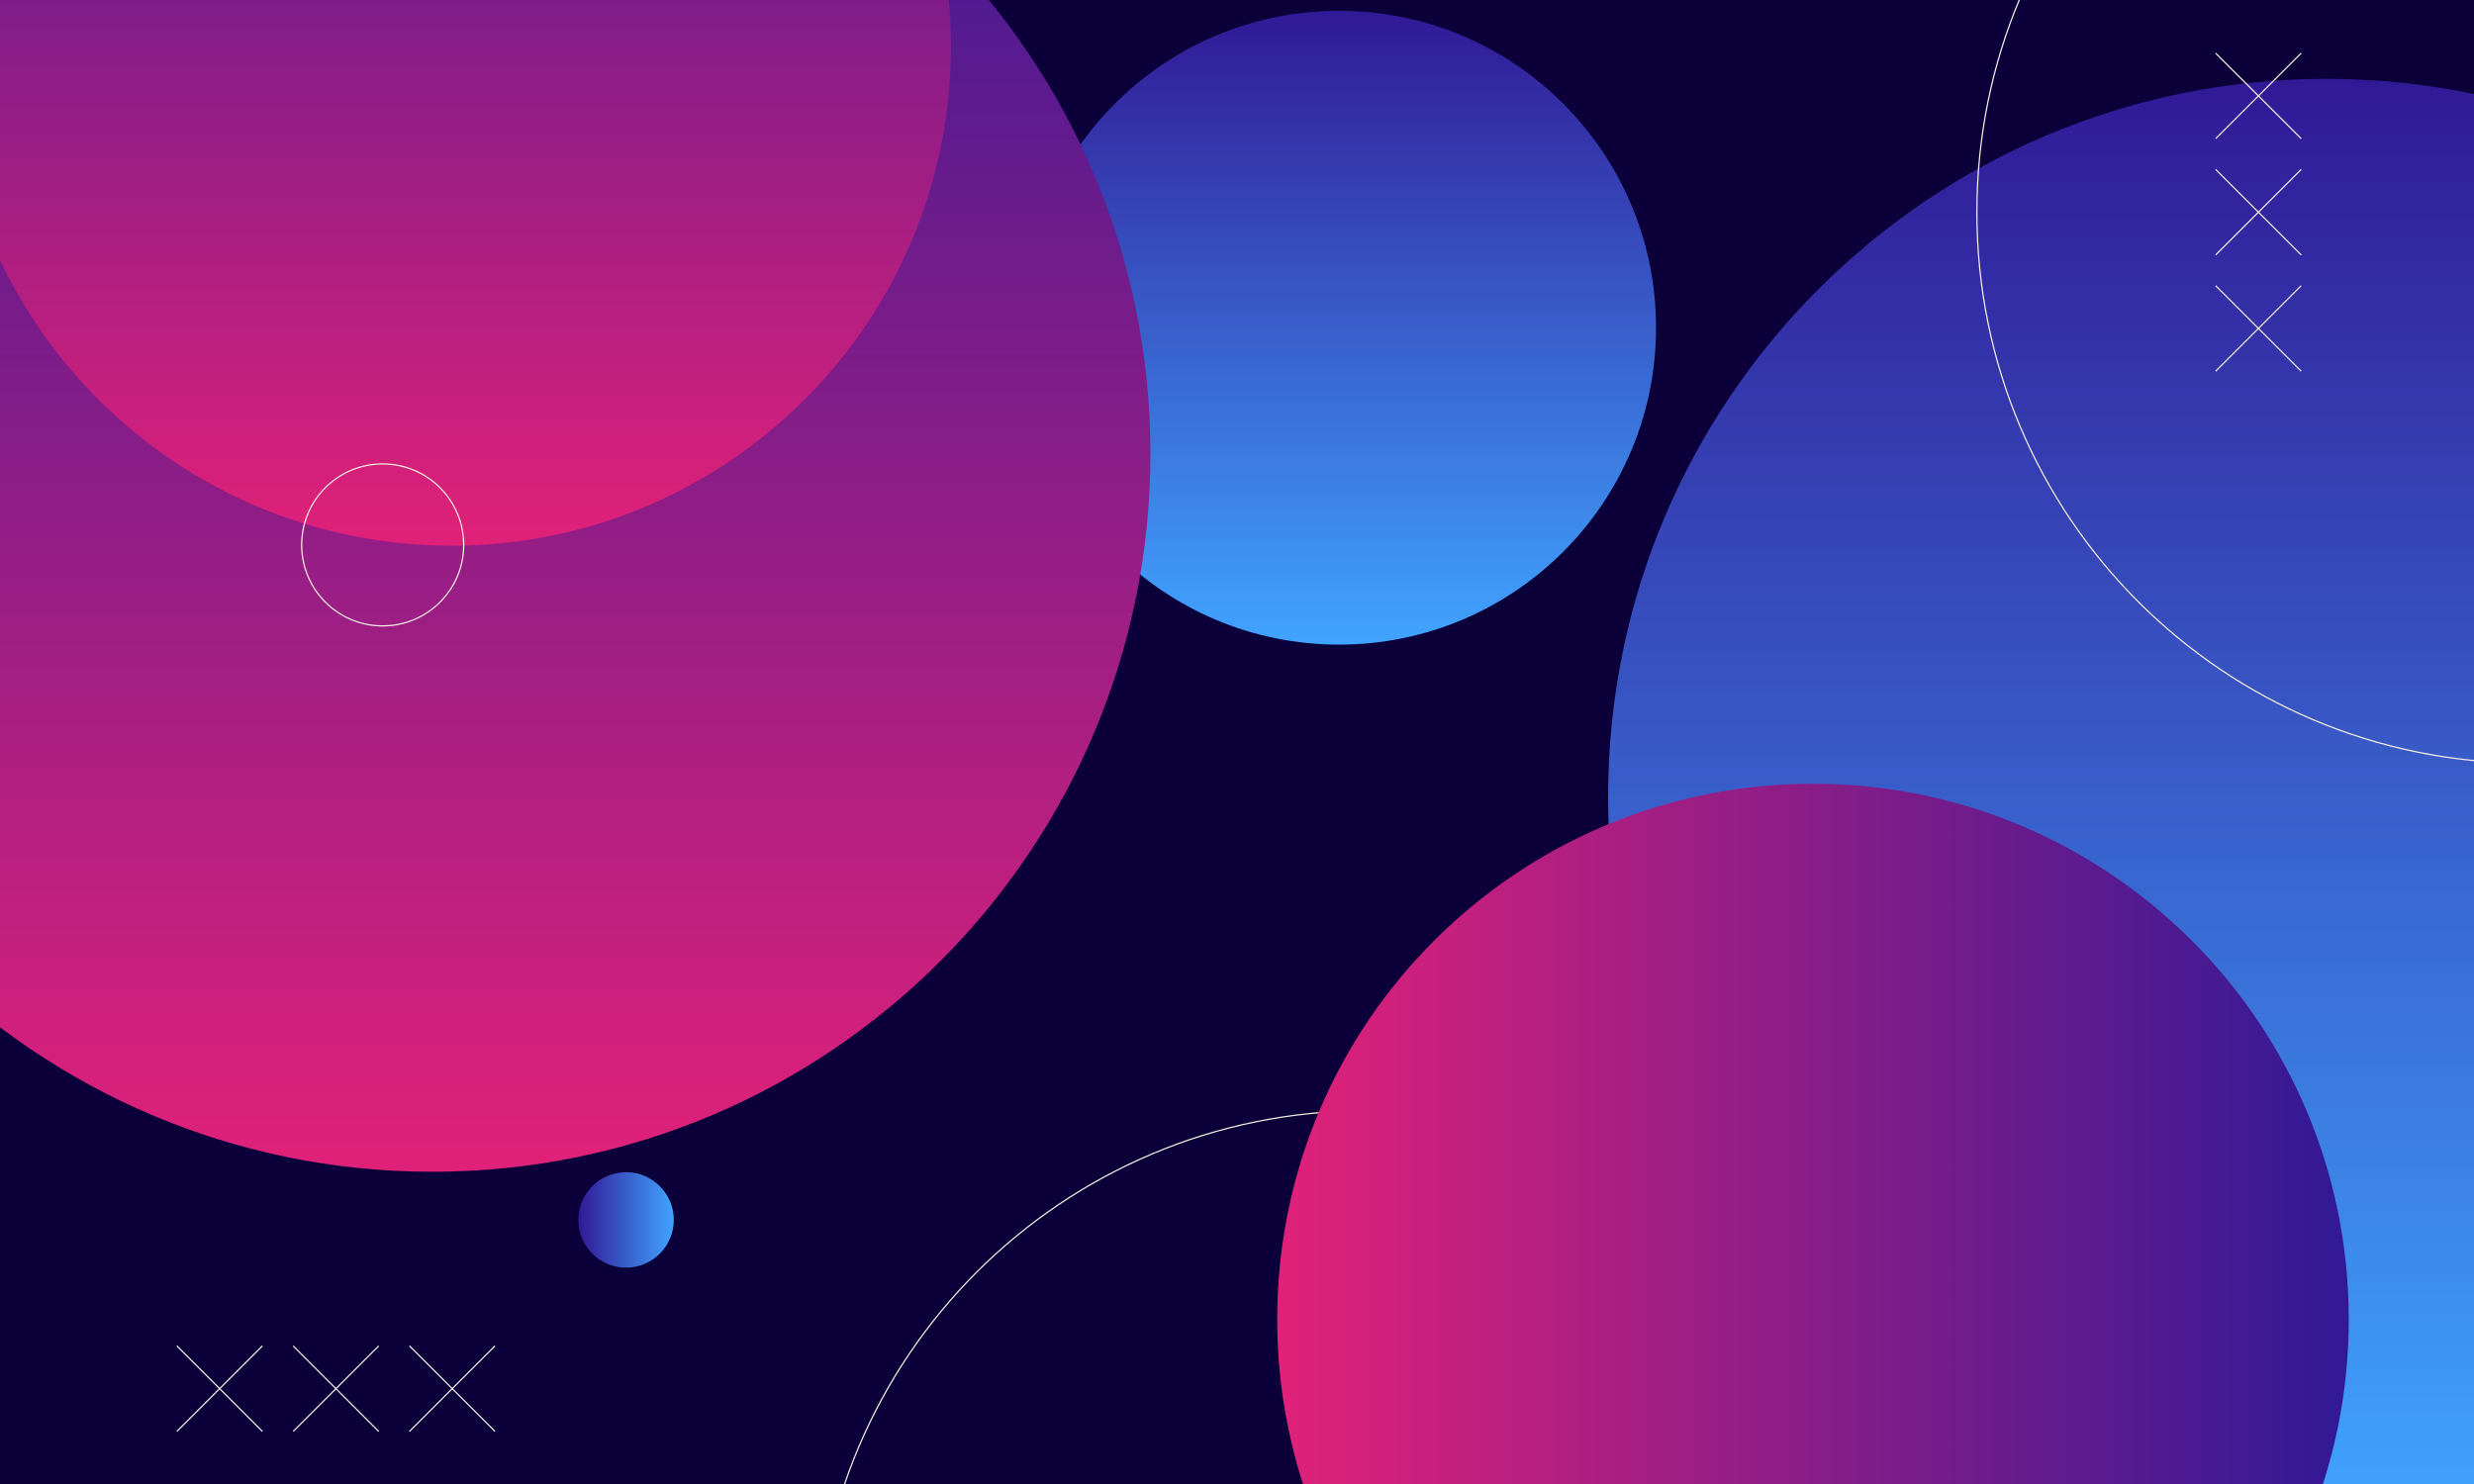 <svg width="2030" height="1218" viewBox="0 0 2030 1218" fill="none" xmlns="http://www.w3.org/2000/svg">
<path d="M2207 -7H-229V1258H2207V-7Z" fill="#0B003A"/>
<path d="M1908.83 1243.37C2234.31 1243.37 2498.17 979.521 2498.17 654.041C2498.17 328.56 2234.31 64.706 1908.83 64.706C1583.35 64.706 1319.5 328.56 1319.5 654.041C1319.5 979.521 1583.35 1243.37 1908.83 1243.37Z" fill="url(#paint0_linear)"/>
<path d="M1121.23 1816.09C1371 1816.09 1573.48 1613.61 1573.48 1363.84C1573.48 1114.08 1371 911.6 1121.23 911.6C871.467 911.6 668.991 1114.08 668.991 1363.84C668.991 1613.61 871.467 1816.09 1121.23 1816.09Z" stroke="#F8F0E4" stroke-miterlimit="10"/>
<path d="M2074.34 626.393C2324.11 626.393 2526.59 423.917 2526.59 174.15C2526.59 -75.618 2324.11 -278.094 2074.34 -278.094C1824.58 -278.094 1622.1 -75.618 1622.1 174.15C1622.1 423.917 1824.58 626.393 2074.34 626.393Z" stroke="#F8F0E4" stroke-miterlimit="10"/>
<path d="M1098.74 529.069C1242.38 529.069 1358.83 412.621 1358.83 268.975C1358.83 125.329 1242.38 8.881 1098.74 8.881C955.092 8.881 838.644 125.329 838.644 268.975C838.644 412.621 955.092 529.069 1098.74 529.069Z" fill="url(#paint1_linear)"/>
<path d="M513.696 1040.42C535.329 1040.42 552.866 1022.88 552.866 1001.24C552.866 979.611 535.329 962.074 513.696 962.074C492.062 962.074 474.525 979.611 474.525 1001.24C474.525 1022.88 492.062 1040.42 513.696 1040.42Z" fill="url(#paint2_linear)"/>
<path d="M1487.61 1522.5C1730.41 1522.5 1927.23 1325.67 1927.23 1082.88C1927.23 840.082 1730.41 643.256 1487.61 643.256C1244.81 643.256 1047.99 840.082 1047.99 1082.88C1047.99 1325.67 1244.81 1522.5 1487.61 1522.5Z" fill="url(#paint3_linear)"/>
<path d="M354.616 961.712C680.096 961.712 943.95 697.858 943.95 372.378C943.95 46.898 680.096 -216.956 354.616 -216.956C29.135 -216.956 -234.719 46.898 -234.719 372.378C-234.719 697.858 29.135 961.712 354.616 961.712Z" fill="url(#paint4_linear)"/>
<path d="M370.475 447.869C596.805 447.869 780.281 264.392 780.281 38.062C780.281 -188.267 596.805 -371.744 370.475 -371.744C144.145 -371.744 -39.331 -188.267 -39.331 38.062C-39.331 264.392 144.145 447.869 370.475 447.869Z" fill="url(#paint5_linear)"/>
<path d="M380.486 447.492C380.622 410.777 350.969 380.903 314.254 380.767C277.538 380.631 247.665 410.284 247.529 446.999C247.393 483.714 277.046 513.588 313.761 513.724C350.476 513.86 380.35 484.207 380.486 447.492Z" stroke="#F8F0E4" stroke-miterlimit="10"/>
<path d="M1888.21 43.629L1818 113.81" stroke="#F8F0E4" stroke-miterlimit="10"/>
<path d="M1888.21 113.81L1818 43.629" stroke="#F8F0E4" stroke-miterlimit="10"/>
<path d="M1888.21 139.047L1818 209.252" stroke="#F8F0E4" stroke-miterlimit="10"/>
<path d="M1888.21 209.252L1818 139.047" stroke="#F8F0E4" stroke-miterlimit="10"/>
<path d="M1888.21 234.465L1818 304.671" stroke="#F8F0E4" stroke-miterlimit="10"/>
<path d="M1888.21 304.671L1818 234.465" stroke="#F8F0E4" stroke-miterlimit="10"/>
<path d="M145.129 1104.65L215.31 1174.86" stroke="#F8F0E4" stroke-miterlimit="10"/>
<path d="M215.31 1104.65L145.129 1174.86" stroke="#F8F0E4" stroke-miterlimit="10"/>
<path d="M240.547 1104.65L310.752 1174.86" stroke="#F8F0E4" stroke-miterlimit="10"/>
<path d="M310.752 1104.65L240.547 1174.86" stroke="#F8F0E4" stroke-miterlimit="10"/>
<path d="M335.965 1104.65L406.171 1174.86" stroke="#F8F0E4" stroke-miterlimit="10"/>
<path d="M406.171 1104.65L335.965 1174.86" stroke="#F8F0E4" stroke-miterlimit="10"/>
<defs>
<linearGradient id="paint0_linear" x1="1908.83" y1="1243.37" x2="1908.83" y2="64.736" gradientUnits="userSpaceOnUse">
<stop stop-color="#40A4FF"/>
<stop offset="1" stop-color="#311996"/>
</linearGradient>
<linearGradient id="paint1_linear" x1="1098.74" y1="529.06" x2="1098.74" y2="8.883" gradientUnits="userSpaceOnUse">
<stop stop-color="#40A4FF"/>
<stop offset="1" stop-color="#311996"/>
</linearGradient>
<linearGradient id="paint2_linear" x1="552.868" y1="1001.23" x2="474.532" y2="1001.23" gradientUnits="userSpaceOnUse">
<stop stop-color="#40A4FF"/>
<stop offset="1" stop-color="#311996"/>
</linearGradient>
<linearGradient id="paint3_linear" x1="1047.99" y1="1082.86" x2="1927.25" y2="1082.86" gradientUnits="userSpaceOnUse">
<stop stop-color="#E12179"/>
<stop offset="1" stop-color="#311996"/>
</linearGradient>
<linearGradient id="paint4_linear" x1="354.601" y1="961.697" x2="354.601" y2="-216.941" gradientUnits="userSpaceOnUse">
<stop stop-color="#E12179"/>
<stop offset="1" stop-color="#311996"/>
</linearGradient>
<linearGradient id="paint5_linear" x1="370.46" y1="447.861" x2="370.46" y2="-371.767" gradientUnits="userSpaceOnUse">
<stop stop-color="#E12179"/>
<stop offset="1" stop-color="#311996"/>
</linearGradient>
</defs>
</svg>
